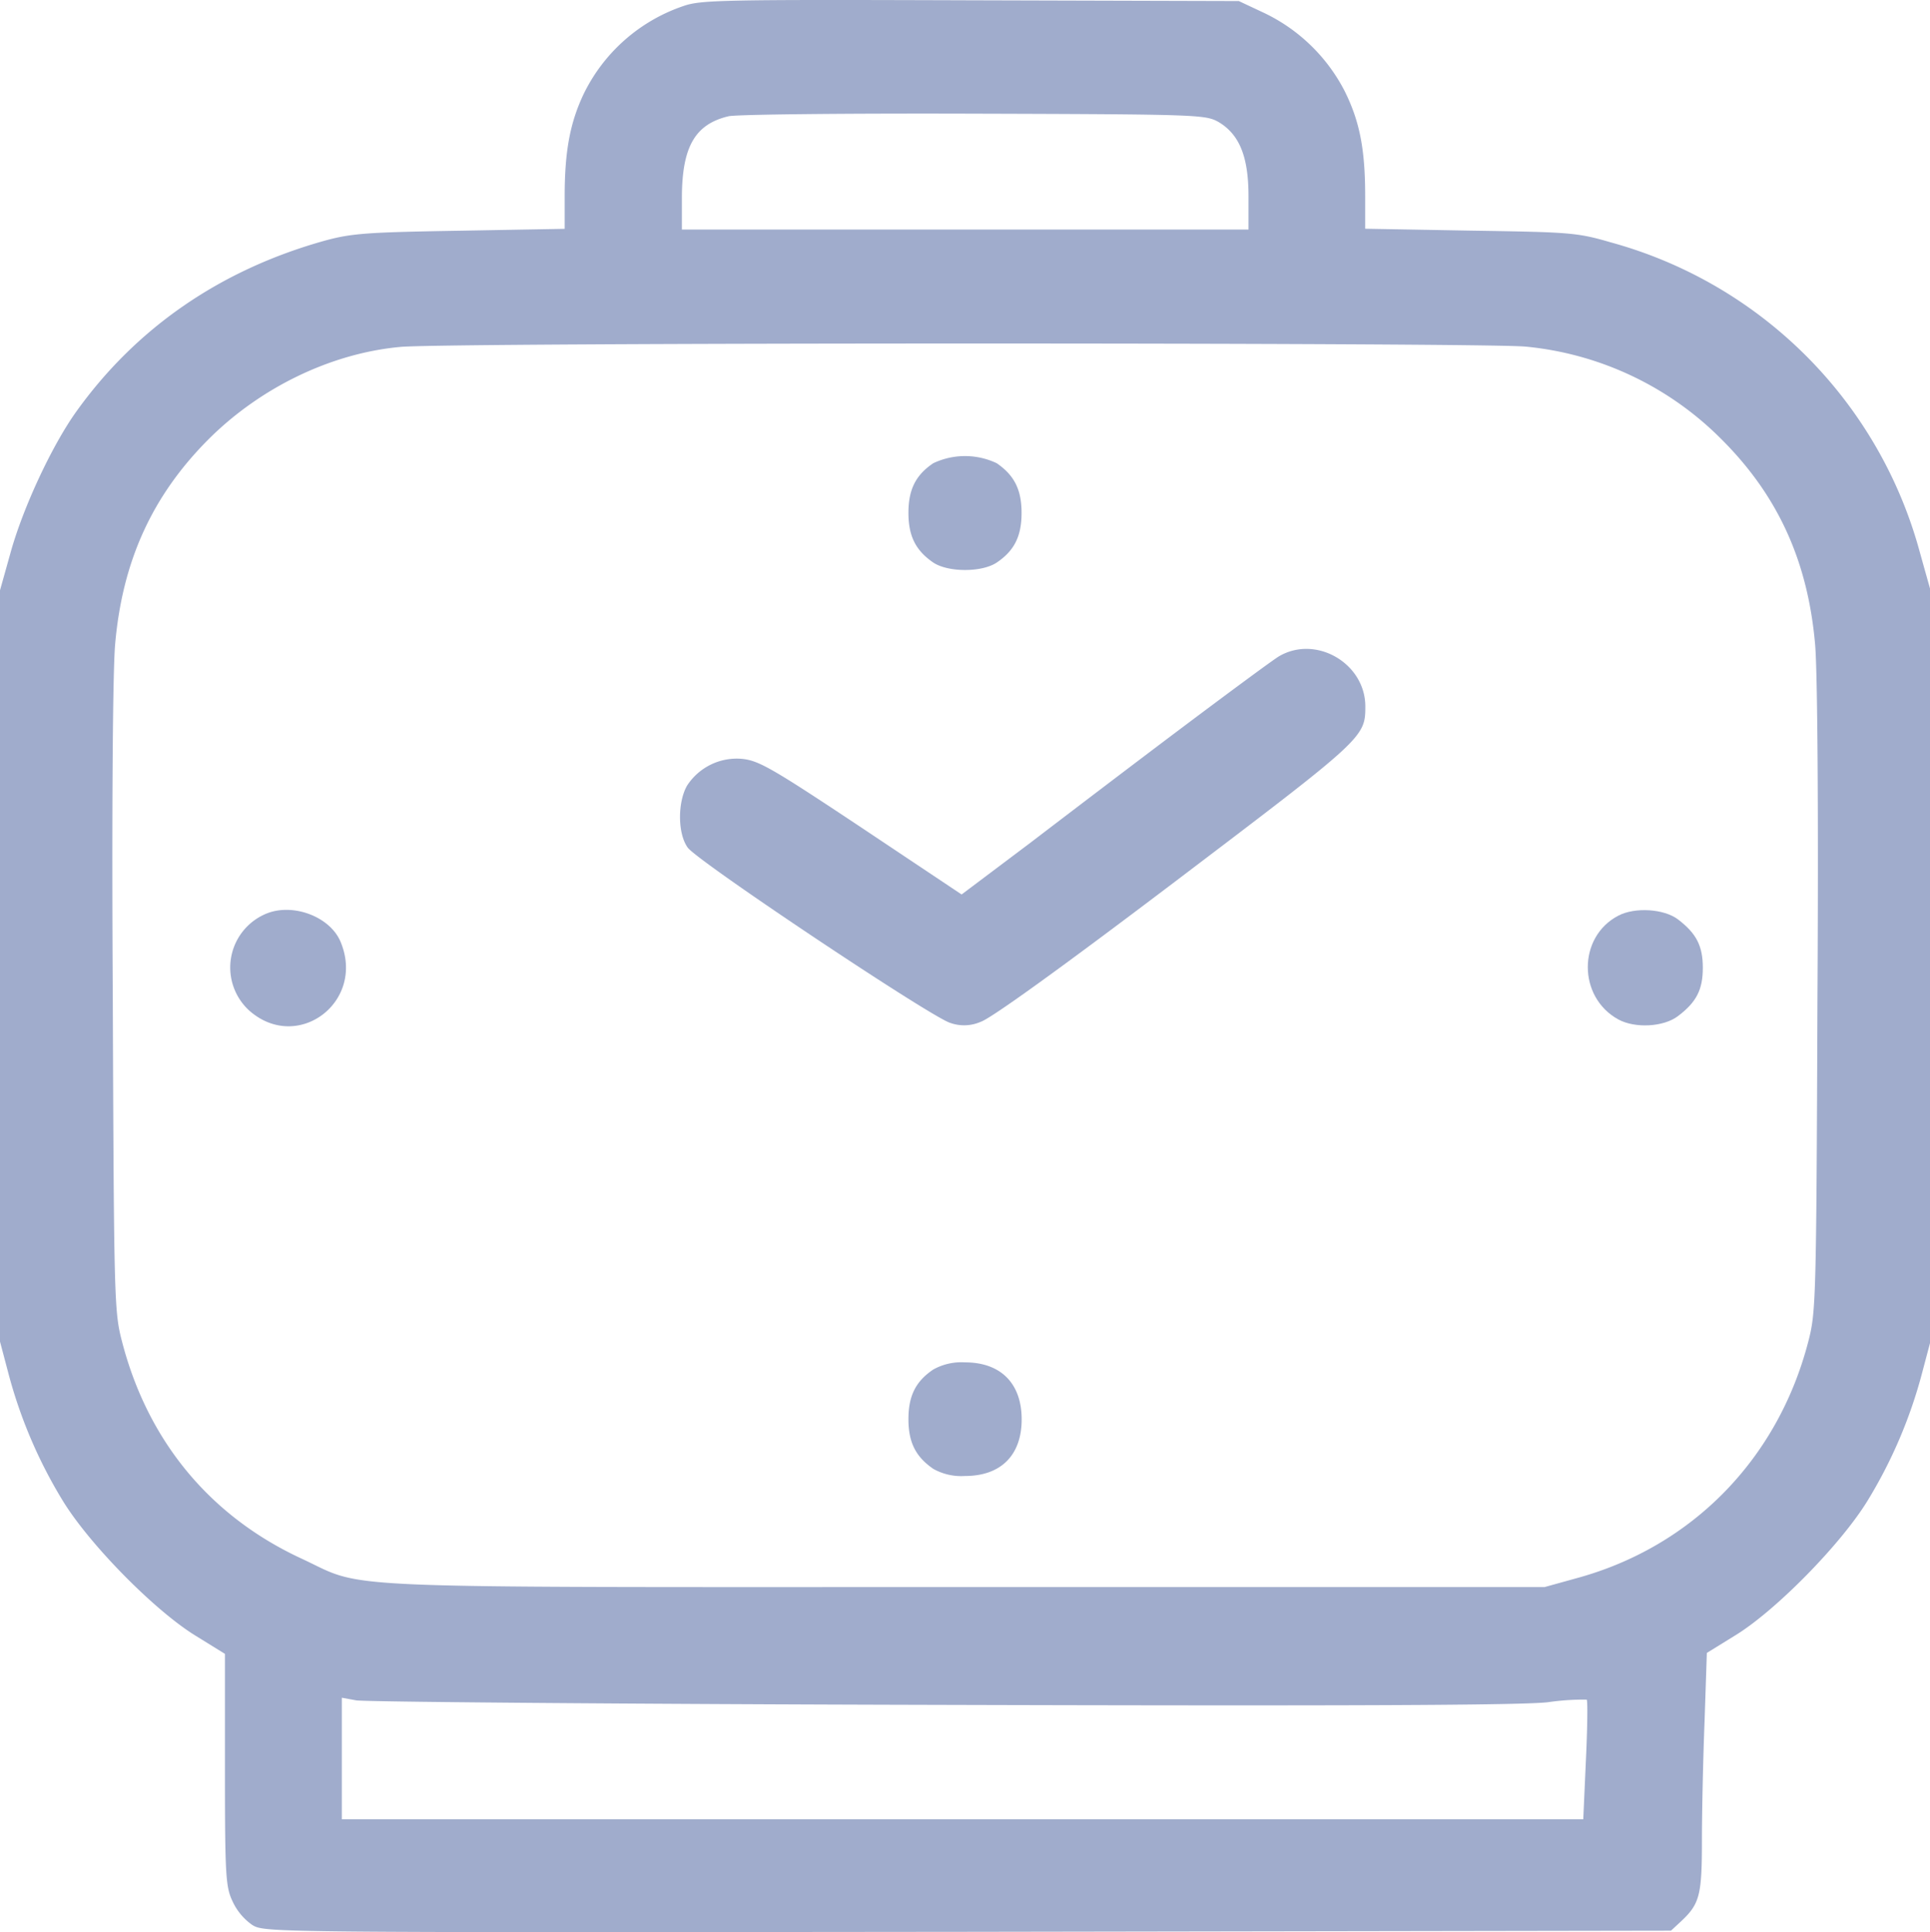 <svg id="Layer_4" data-name="Layer 4" xmlns="http://www.w3.org/2000/svg" viewBox="0 0 388.58 389.08"><defs><style>.cls-1{fill:#a0accc;}</style></defs><path class="cls-1" d="M199.35,62.66A34.73,34.73,0,0,0,179.12,80.6C176.46,86.31,175.4,92,175.4,101v6.54l-21.07.38c-18.78.31-21.82.53-27.22,2-21,5.85-38,17.56-50.11,34.52-4.87,6.85-10.65,19.24-13.16,28.29l-2.13,7.6V331.62l1.67,6.31a96.28,96.28,0,0,0,10.95,25.7c5.33,8.75,18.48,22.13,26.77,27.22L107,394.5v23.35c0,21.29.15,23.57,1.52,26.46a11.86,11.86,0,0,0,4,4.79c2.51,1.52,3.2,1.52,144.1,1.37l141.52-.23,2.05-1.9c3.73-3.5,4.18-5.24,4.18-16.19,0-5.63.23-16.35.53-24l.46-13.84,5.78-3.57c8.14-5,21.29-18.4,26.62-27.15a96.28,96.28,0,0,0,10.95-25.7l1.67-6.31V180.29l-2.13-7.6A88.75,88.75,0,0,0,386,110.26c-6.84-2-8.36-2.05-28.29-2.36l-21.14-.38V101c0-9.35-1.06-15-4.1-21.14A35.36,35.36,0,0,0,316.3,64.1l-5.17-2.43-54-.15C207.41,61.36,202.85,61.44,199.35,62.66ZM307,86c4.26,2.51,6.08,7,6.08,15v6.69H199V101c.07-10,2.66-14.52,9.35-16.12,1.29-.38,23.5-.61,49.2-.53C303,84.48,304.36,84.56,307,86Zm61.82,45.25A64.2,64.2,0,0,1,408.39,150c11.33,11.33,17.34,24.56,18.78,41.37.46,5.55.69,33.08.46,71.63-.23,61.14-.31,62.74-1.9,68.82C419.57,355.34,402.31,373,379,379.3l-6.31,1.75H256c-131.25,0-120.22.45-133.68-5.78-18.33-8.52-30.8-23.58-36-43.5-1.59-6.08-1.67-7.68-1.9-68.82-.23-38.55,0-66.08.46-71.63,1.44-16.81,7.45-30,18.78-41.37,10.42-10.42,24.64-17.34,38.63-18.63C151.21,130.41,359.8,130.41,368.77,131.25ZM251.06,404.77c81.74.23,117,.08,122.27-.53a50.52,50.52,0,0,1,7.84-.53c.22.22.15,5.7-.16,12.24l-.53,11.86H130.53V403.33l2.89.53C134.94,404.16,187.94,404.62,251.06,404.77Z" transform="translate(-61.71 -61.46)"/><path class="cls-1" d="M249.61,154.74c-3.5,2.36-5,5.25-5,10s1.52,7.61,5,10c3,2,9.81,2,12.78,0,3.5-2.36,5-5.25,5-10s-1.52-7.6-5-10a14.9,14.9,0,0,0-12.78,0Z" transform="translate(-61.71 -61.46)"/><path class="cls-1" d="M319.12,193.68c-1.45.91-10.19,7.37-19.4,14.29s-23,17.42-30.56,23.2l-13.84,10.41-20.16-13.46c-17.94-11.93-20.6-13.46-23.95-13.84a11.92,11.92,0,0,0-11.18,5.4c-1.9,3.35-1.9,9.66.15,12.47s49,34.15,52.85,35.29a8.31,8.31,0,0,0,6.16-.23c2.06-.68,16.2-10.87,39.09-28.21,38-28.82,38.32-29.05,38.32-35.29C336.6,195,326.57,189.19,319.12,193.68Z" transform="translate(-61.71 -61.46)"/><path class="cls-1" d="M114.94,245.61a11.73,11.73,0,0,0-3,19.39c9.73,8.52,23.42-1.82,18.33-13.91C128.1,245.92,120.34,243.1,114.94,245.61Z" transform="translate(-61.71 -61.46)"/><path class="cls-1" d="M387.55,245.84c-8.21,4.26-8.21,16.43,0,20.91,3.35,1.83,9.13,1.52,12-.68,3.72-2.81,5-5.32,5-9.73s-1.3-6.92-5-9.74C396.75,244.47,390.9,244.09,387.55,245.84Z" transform="translate(-61.71 -61.46)"/><path class="cls-1" d="M249.61,337.24c-3.5,2.36-5,5.25-5,10s1.52,7.6,5,10a11.53,11.53,0,0,0,6.39,1.44c7.22,0,11.41-4.18,11.41-11.4S263.22,335.8,256,335.8A11.61,11.61,0,0,0,249.61,337.24Z" transform="translate(-61.71 -61.46)"/></svg>